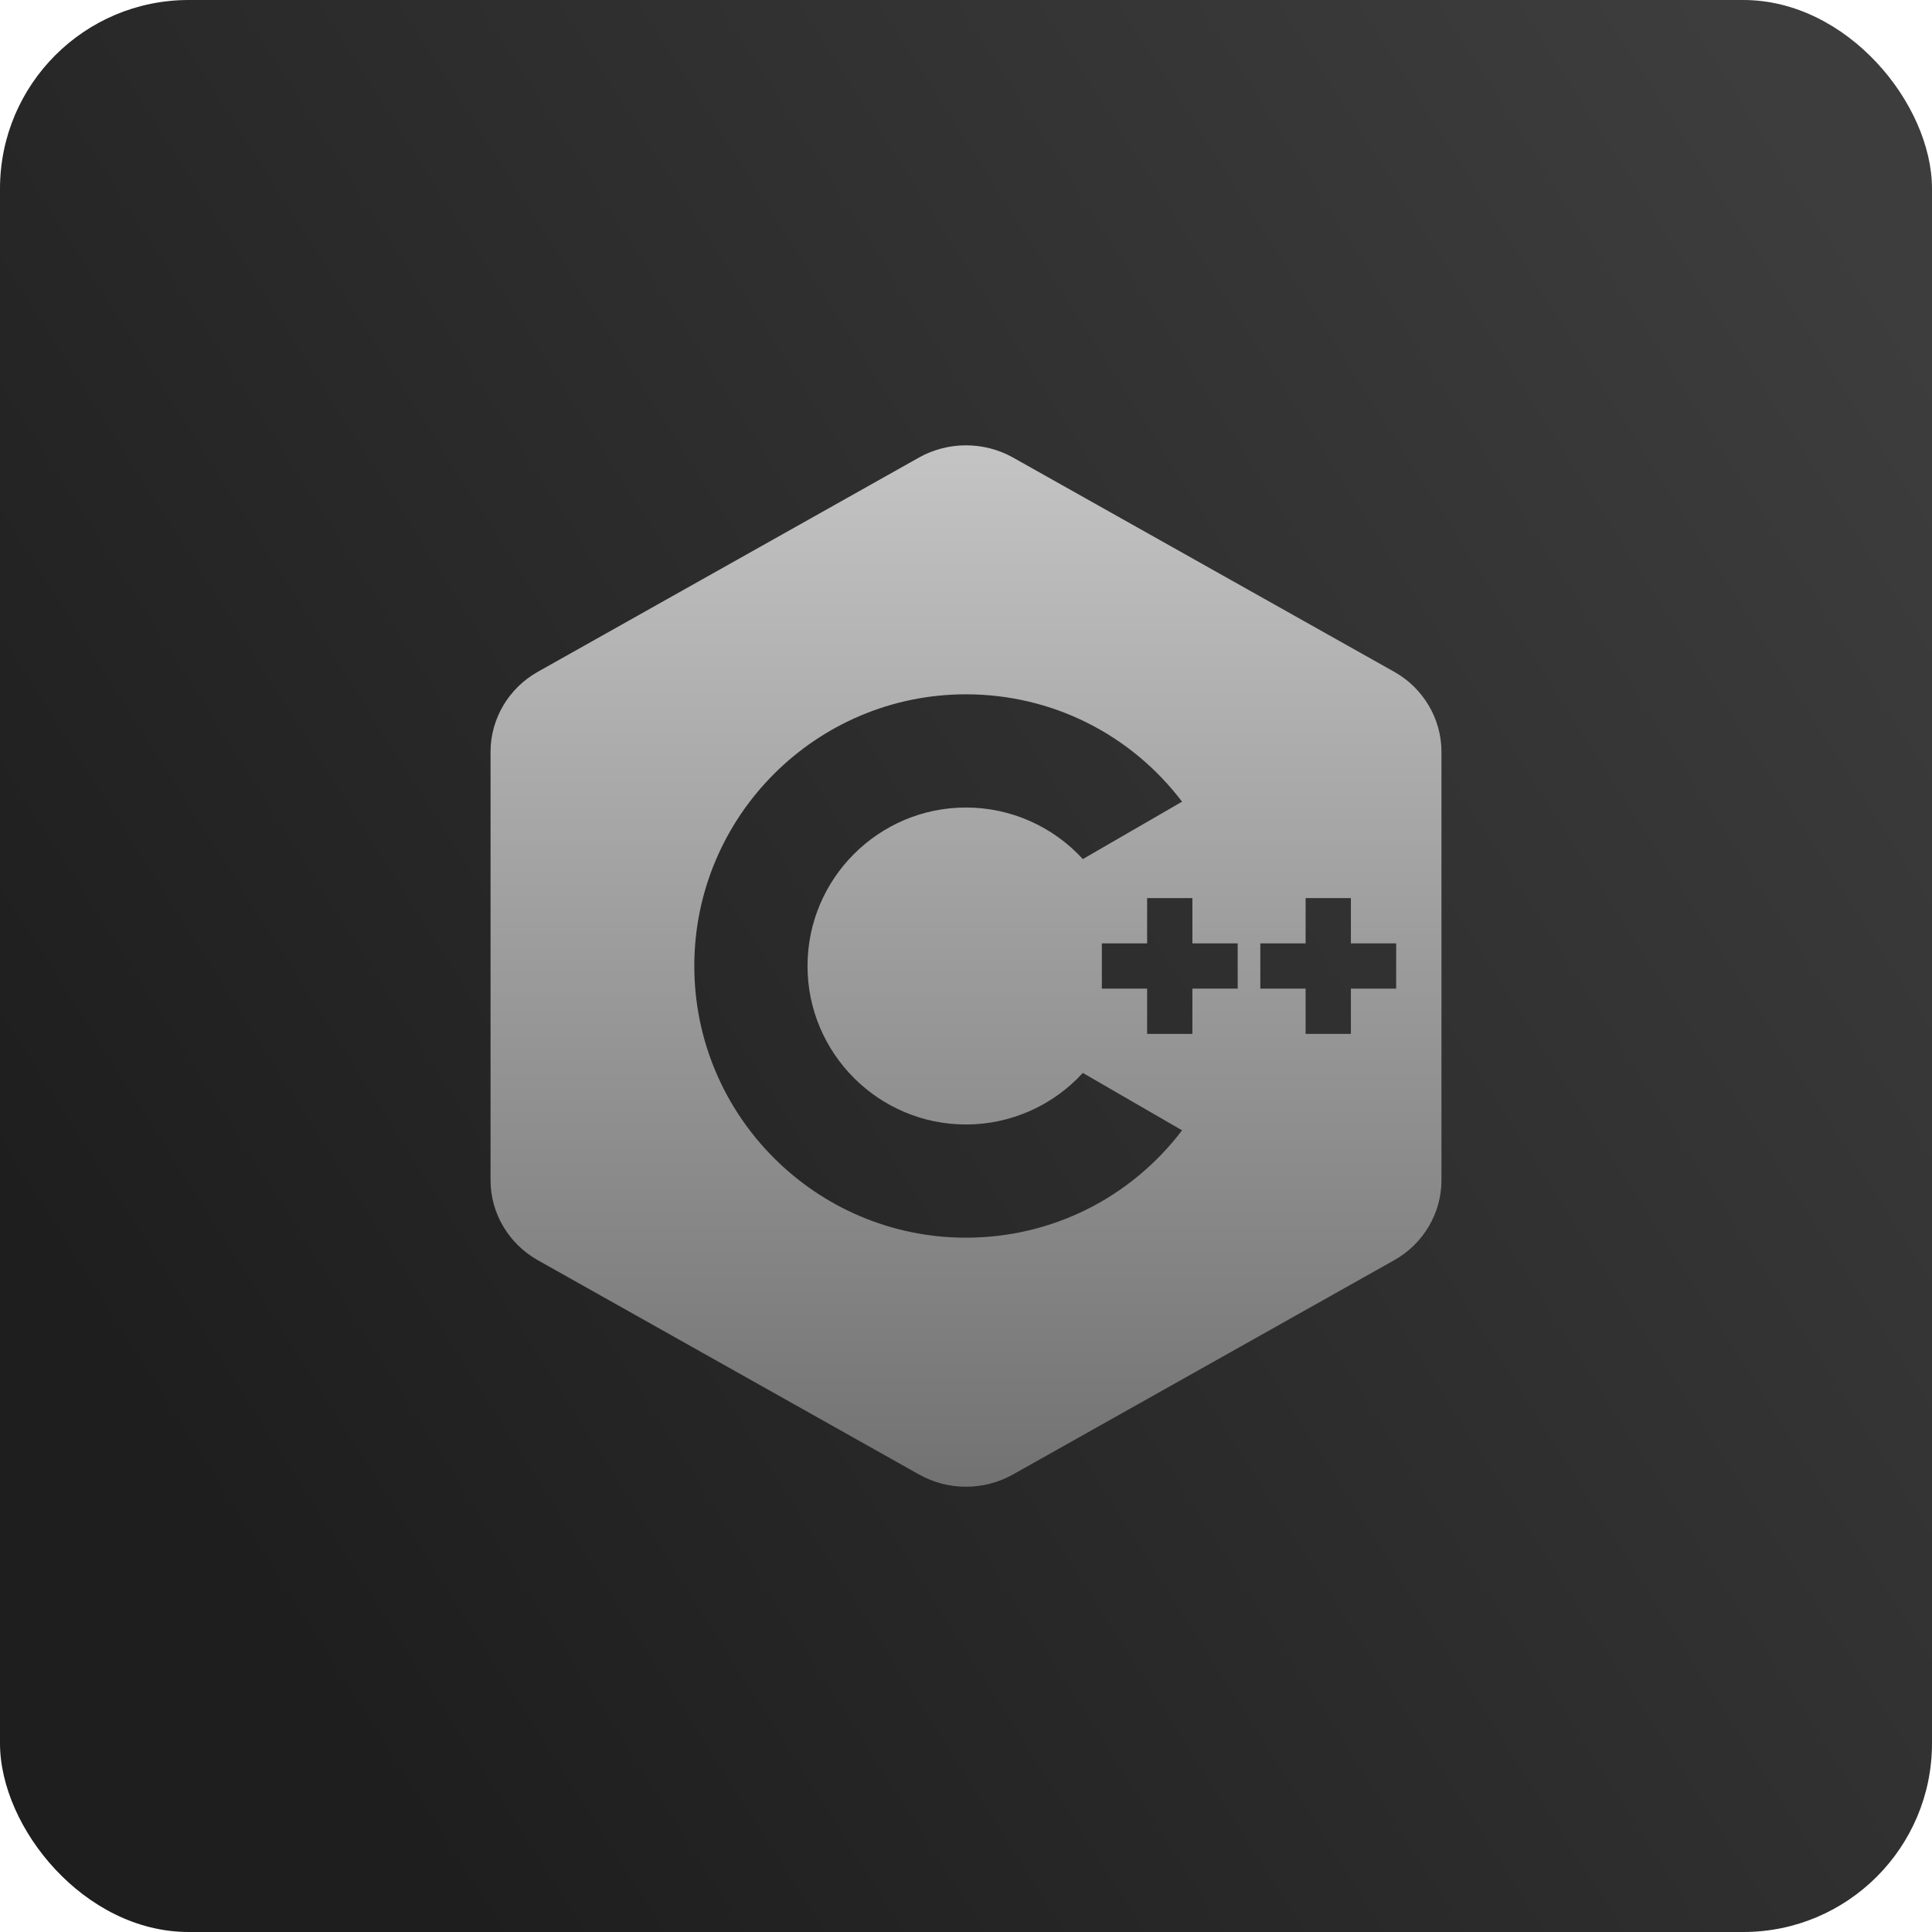 <svg width="512" height="512" viewBox="0 0 512 512" fill="none" xmlns="http://www.w3.org/2000/svg">
<rect width="512" height="512" rx="50" fill="url(#paint0_linear_20_31)"/>
<path d="M369.461 178.023L268.422 121.234C260.758 116.945 251.242 116.945 243.578 121.234L142.539 178.023C134.805 182.359 130 190.492 130 199.211V312.789C130 321.508 134.805 329.641 142.539 333.977L243.578 390.766C247.422 392.922 251.711 394 256 394C260.289 394 264.578 392.922 268.422 390.766L369.461 333.977C377.195 329.641 382 321.508 382 312.789V199.211C382 190.492 377.195 182.359 369.461 178.023ZM256 328C216.297 328 184 295.703 184 256C184 216.297 216.297 184 256 184C278.688 184 299.641 194.523 313.258 212.453L286.961 227.664C279.063 219.016 267.836 214 256 214C232.844 214 214 232.844 214 256C214 279.156 232.844 298 256 298C267.836 298 279.063 292.984 286.961 284.336L313.258 299.547C299.641 317.477 278.688 328 256 328ZM328 262H316V274H304V262H292V250H304V238H316V250H328V262ZM370 262H358V274H346V262H334V250H346V238H358V250H370V262Z" fill="url(#paint1_linear_20_31)"/>
<defs>
<linearGradient id="paint0_linear_20_31" x1="497.5" y1="67" x2="29.5" y2="364.5" gradientUnits="userSpaceOnUse">
<stop stop-color="#3D3D3D"/>
<stop offset="1" stop-color="#1E1E1E"/>
</linearGradient>
<linearGradient id="paint1_linear_20_31" x1="256" y1="118.018" x2="256" y2="394" gradientUnits="userSpaceOnUse">
<stop stop-color="#C4C4C4"/>
<stop offset="1" stop-color="#727272"/>
</linearGradient>
</defs>
</svg>
